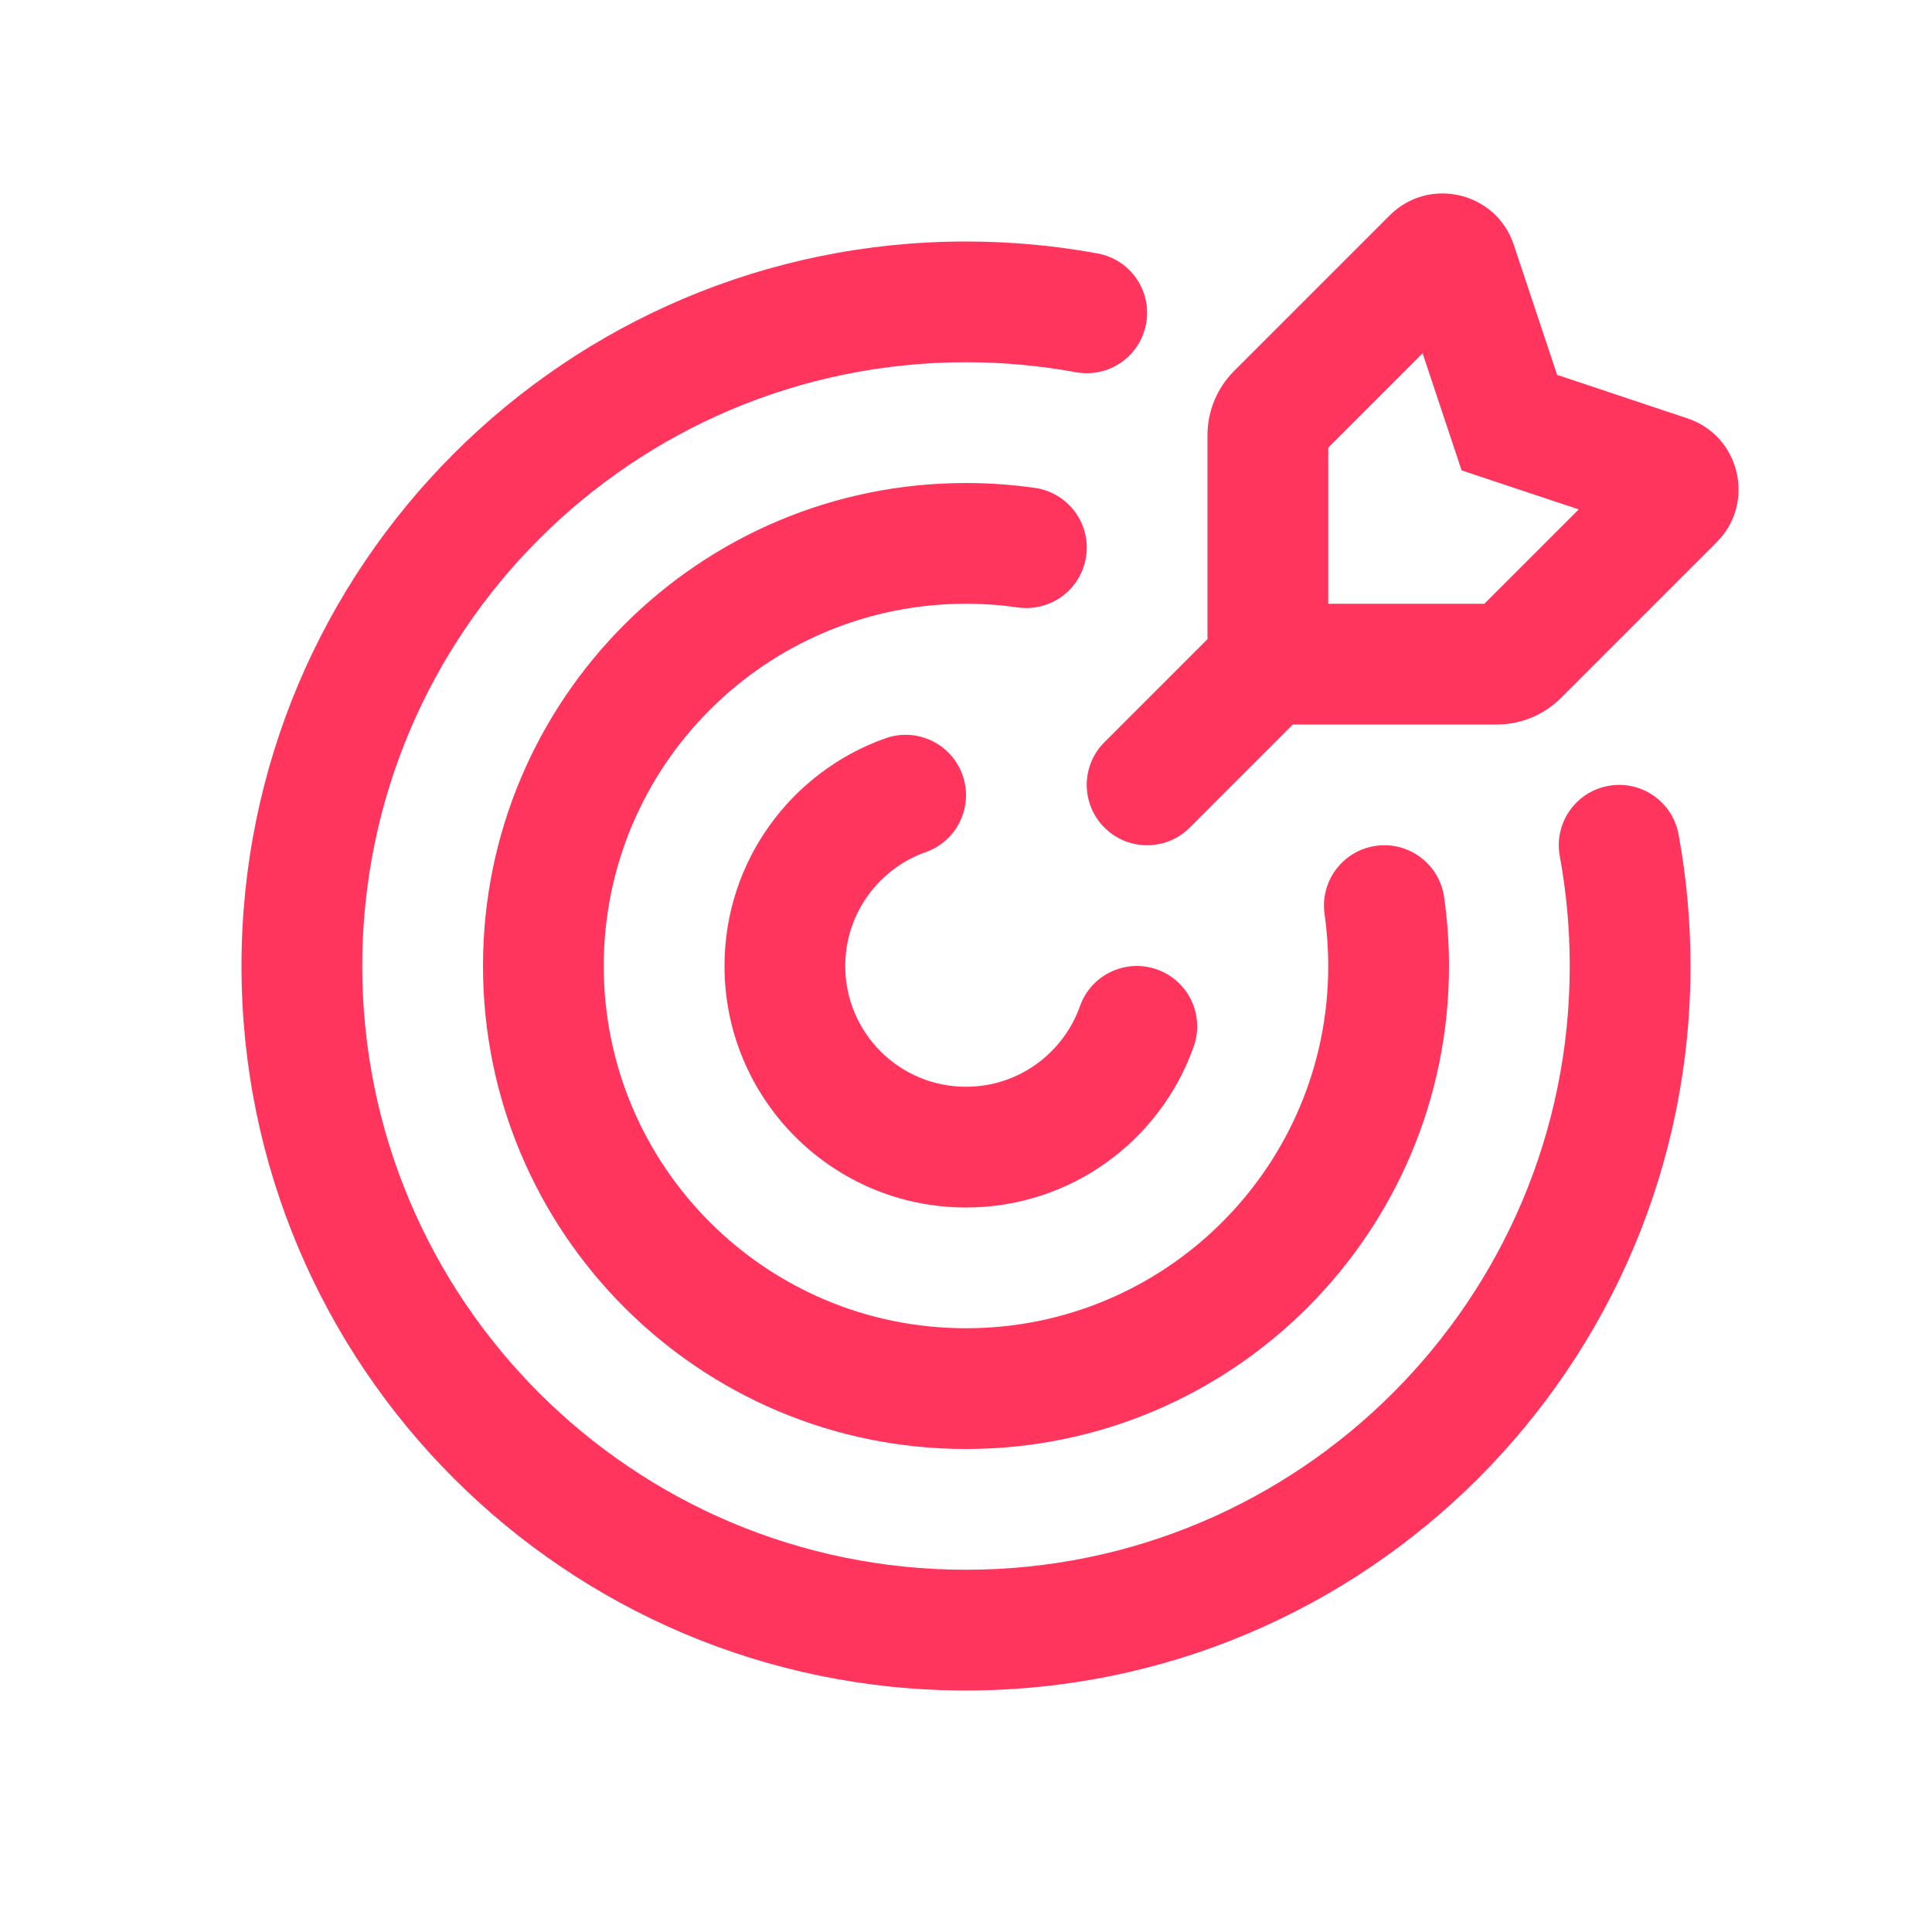 <svg width="32" height="32" viewBox="0 0 32 32" fill="none" xmlns="http://www.w3.org/2000/svg">
<path d="M23.018 3.567C23.67 2.916 24.78 3.178 25.072 4.052L25.791 6.209L27.948 6.929C28.822 7.22 29.084 8.33 28.433 8.982L25.854 11.561C25.572 11.842 25.191 12 24.793 12H21.414L19.707 13.707C19.317 14.098 18.683 14.098 18.293 13.707C17.902 13.317 17.902 12.683 18.293 12.293L20 10.586V7.207C20 6.809 20.158 6.428 20.439 6.146L23.018 3.567ZM22 10H24.586L26.149 8.437L24.209 7.791L23.563 5.851L22 7.414V10ZM4 16C4 9.373 9.373 4 16 4C16.744 4 17.473 4.068 18.181 4.198C18.724 4.298 19.083 4.819 18.983 5.362C18.884 5.905 18.363 6.265 17.819 6.165C17.23 6.057 16.622 6 16 6C10.477 6 6 10.477 6 16C6 21.523 10.477 26 16 26C21.523 26 26 21.523 26 16C26 15.693 25.986 15.389 25.959 15.09C25.931 14.782 25.89 14.479 25.835 14.181C25.735 13.637 26.095 13.116 26.638 13.017C27.181 12.917 27.702 13.276 27.802 13.819C27.868 14.178 27.918 14.542 27.951 14.91C27.983 15.269 28 15.633 28 16C28 22.627 22.627 28 16 28C9.373 28 4 22.627 4 16ZM8 16C8 11.582 11.582 8 16 8C16.387 8 16.768 8.028 17.142 8.081C17.688 8.159 18.068 8.666 17.99 9.212C17.912 9.759 17.405 10.139 16.858 10.061C16.579 10.021 16.292 10 16 10C12.686 10 10 12.686 10 16C10 19.314 12.686 22 16 22C19.314 22 22 19.314 22 16C22 15.708 21.979 15.421 21.939 15.142C21.861 14.595 22.241 14.088 22.788 14.01C23.334 13.932 23.841 14.312 23.919 14.858C23.972 15.232 24 15.613 24 16C24 20.418 20.418 24 16 24C11.582 24 8 20.418 8 16ZM15.943 12.838C16.127 13.358 15.854 13.93 15.333 14.114C14.555 14.389 14 15.131 14 16C14 17.105 14.895 18 16 18C16.869 18 17.611 17.445 17.887 16.667C18.07 16.146 18.642 15.873 19.163 16.057C19.683 16.241 19.956 16.812 19.772 17.333C19.224 18.886 17.743 20 16 20C13.791 20 12 18.209 12 16C12 14.257 13.114 12.777 14.667 12.228C15.188 12.044 15.759 12.317 15.943 12.838Z" fill="#FF355E"/>
</svg>

